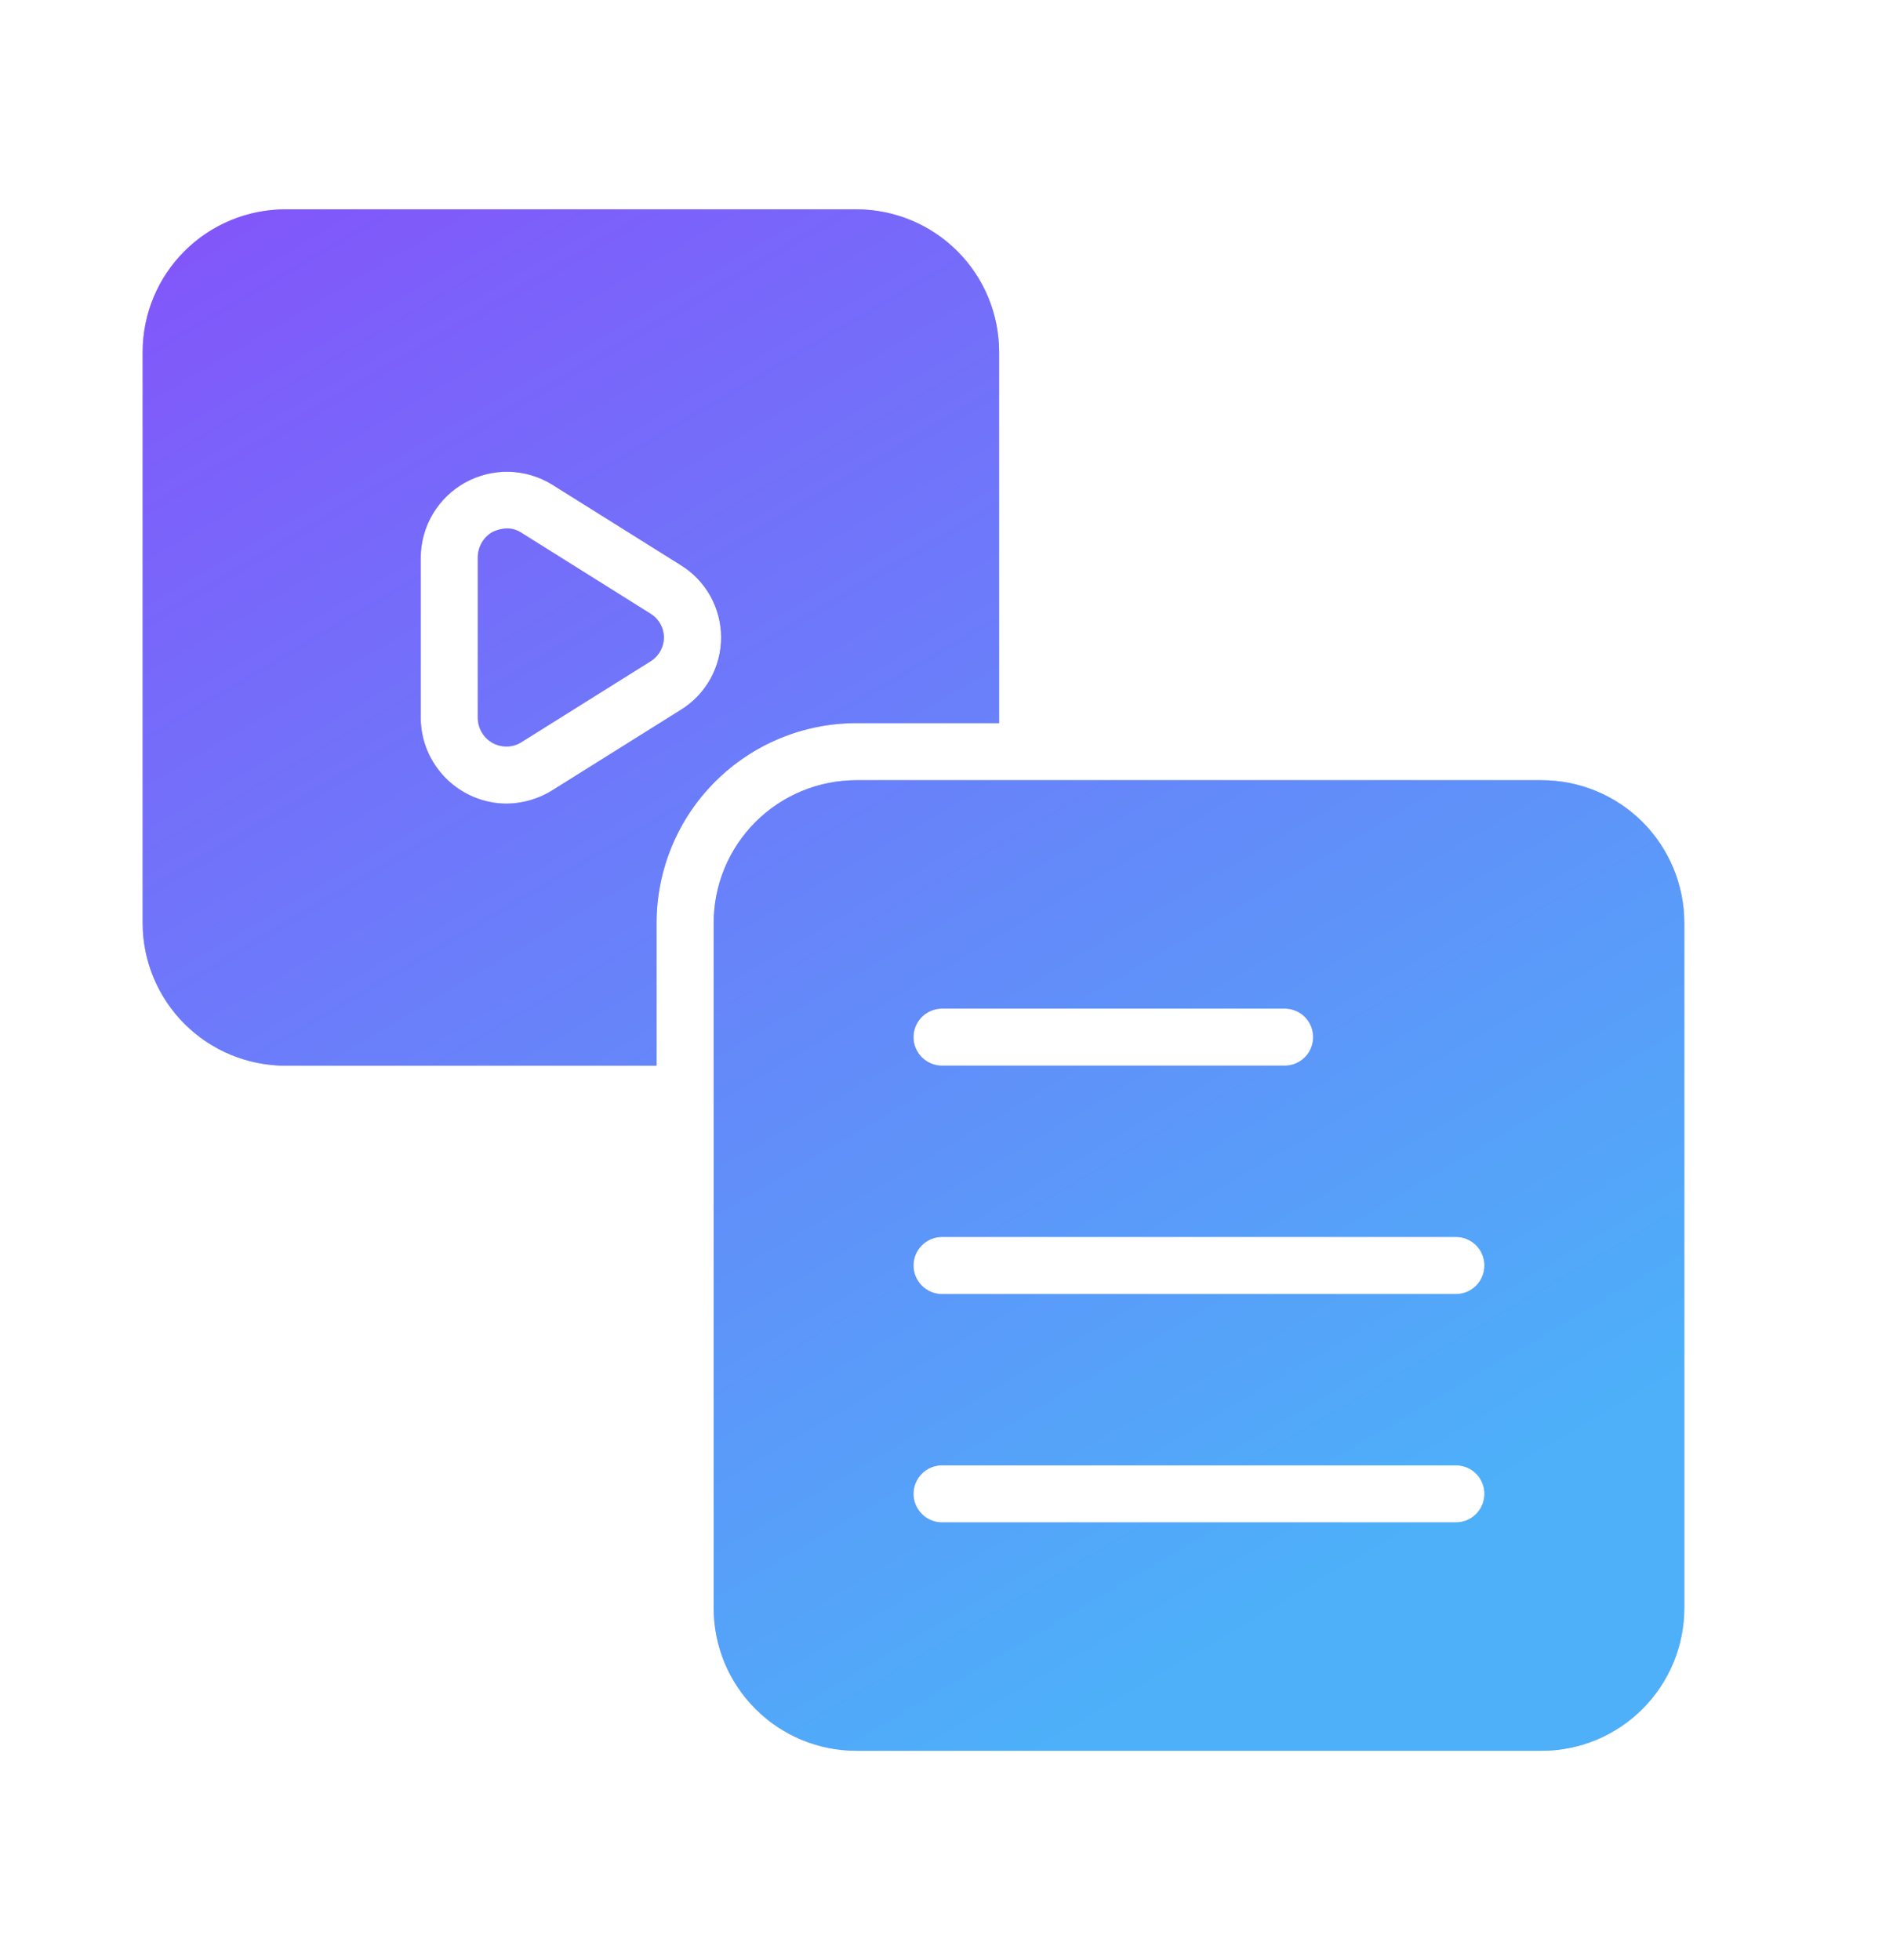 <svg width="24" height="25" viewBox="0 0 24 25" fill="none" xmlns="http://www.w3.org/2000/svg">
<path d="M10.921 2.67H3.64C3.157 2.67 2.694 2.862 2.353 3.203C2.011 3.544 1.819 4.007 1.819 4.49V11.772C1.819 12.254 2.011 12.717 2.353 13.059C2.694 13.4 3.157 13.592 3.64 13.592H8.373V11.772C8.373 11.096 8.641 10.447 9.119 9.97C9.597 9.492 10.245 9.223 10.921 9.223H12.741V4.49C12.741 4.007 12.55 3.544 12.208 3.203C11.867 2.862 11.404 2.67 10.921 2.67ZM8.678 9.056L7.04 10.082C6.867 10.189 6.668 10.247 6.465 10.25C6.175 10.25 5.896 10.135 5.69 9.93C5.484 9.726 5.367 9.448 5.365 9.158V7.104C5.368 6.91 5.421 6.719 5.521 6.552C5.621 6.386 5.763 6.248 5.933 6.154C6.104 6.06 6.296 6.013 6.49 6.017C6.685 6.022 6.874 6.078 7.04 6.18L8.678 7.206C8.837 7.303 8.967 7.439 9.058 7.601C9.148 7.763 9.196 7.945 9.196 8.131C9.196 8.316 9.148 8.499 9.058 8.661C8.967 8.823 8.837 8.959 8.678 9.056ZM8.467 8.131C8.466 8.193 8.45 8.253 8.419 8.306C8.389 8.36 8.345 8.405 8.292 8.437L6.654 9.463C6.599 9.499 6.536 9.519 6.471 9.521C6.405 9.523 6.341 9.508 6.283 9.477C6.226 9.445 6.178 9.399 6.145 9.343C6.111 9.287 6.094 9.223 6.093 9.158V7.104C6.094 7.039 6.112 6.975 6.145 6.919C6.178 6.862 6.226 6.816 6.283 6.784C6.34 6.757 6.402 6.742 6.465 6.74C6.532 6.74 6.598 6.76 6.654 6.798L8.292 7.825C8.345 7.857 8.389 7.902 8.419 7.955C8.45 8.009 8.466 8.069 8.467 8.131ZM19.659 9.951H10.921C10.438 9.951 9.975 10.143 9.634 10.484C9.292 10.826 9.101 11.289 9.101 11.772V20.509C9.101 20.992 9.292 21.455 9.634 21.796C9.975 22.138 10.438 22.33 10.921 22.33H19.659C20.142 22.33 20.605 22.138 20.946 21.796C21.287 21.455 21.479 20.992 21.479 20.509V11.772C21.479 11.289 21.287 10.826 20.946 10.484C20.605 10.143 20.142 9.951 19.659 9.951ZM12.013 12.864H16.382C16.479 12.864 16.571 12.902 16.64 12.97C16.708 13.039 16.746 13.131 16.746 13.228C16.746 13.325 16.708 13.417 16.64 13.485C16.571 13.554 16.479 13.592 16.382 13.592H12.013C11.917 13.592 11.824 13.554 11.756 13.485C11.688 13.417 11.649 13.325 11.649 13.228C11.649 13.131 11.688 13.039 11.756 12.97C11.824 12.902 11.917 12.864 12.013 12.864ZM18.567 19.417H12.013C11.917 19.417 11.824 19.379 11.756 19.31C11.688 19.242 11.649 19.149 11.649 19.053C11.649 18.956 11.688 18.864 11.756 18.796C11.824 18.727 11.917 18.689 12.013 18.689H18.567C18.663 18.689 18.756 18.727 18.824 18.796C18.892 18.864 18.93 18.956 18.93 19.053C18.93 19.149 18.892 19.242 18.824 19.31C18.756 19.379 18.663 19.417 18.567 19.417ZM18.567 16.505H12.013C11.917 16.505 11.824 16.466 11.756 16.398C11.688 16.33 11.649 16.237 11.649 16.14C11.649 16.044 11.688 15.951 11.756 15.883C11.824 15.815 11.917 15.776 12.013 15.776H18.567C18.663 15.776 18.756 15.815 18.824 15.883C18.892 15.951 18.93 16.044 18.93 16.14C18.93 16.237 18.892 16.33 18.824 16.398C18.756 16.466 18.663 16.505 18.567 16.505Z" fill="#B6B7F9"/>
<path d="M10.921 2.67H3.64C3.157 2.67 2.694 2.862 2.353 3.203C2.011 3.544 1.819 4.007 1.819 4.49V11.772C1.819 12.254 2.011 12.717 2.353 13.059C2.694 13.4 3.157 13.592 3.64 13.592H8.373V11.772C8.373 11.096 8.641 10.447 9.119 9.97C9.597 9.492 10.245 9.223 10.921 9.223H12.741V4.49C12.741 4.007 12.55 3.544 12.208 3.203C11.867 2.862 11.404 2.67 10.921 2.67ZM8.678 9.056L7.04 10.082C6.867 10.189 6.668 10.247 6.465 10.25C6.175 10.25 5.896 10.135 5.69 9.93C5.484 9.726 5.367 9.448 5.365 9.158V7.104C5.368 6.91 5.421 6.719 5.521 6.552C5.621 6.386 5.763 6.248 5.933 6.154C6.104 6.06 6.296 6.013 6.49 6.017C6.685 6.022 6.874 6.078 7.04 6.18L8.678 7.206C8.837 7.303 8.967 7.439 9.058 7.601C9.148 7.763 9.196 7.945 9.196 8.131C9.196 8.316 9.148 8.499 9.058 8.661C8.967 8.823 8.837 8.959 8.678 9.056ZM8.467 8.131C8.466 8.193 8.45 8.253 8.419 8.306C8.389 8.36 8.345 8.405 8.292 8.437L6.654 9.463C6.599 9.499 6.536 9.519 6.471 9.521C6.405 9.523 6.341 9.508 6.283 9.477C6.226 9.445 6.178 9.399 6.145 9.343C6.111 9.287 6.094 9.223 6.093 9.158V7.104C6.094 7.039 6.112 6.975 6.145 6.919C6.178 6.862 6.226 6.816 6.283 6.784C6.34 6.757 6.402 6.742 6.465 6.74C6.532 6.74 6.598 6.76 6.654 6.798L8.292 7.825C8.345 7.857 8.389 7.902 8.419 7.955C8.45 8.009 8.466 8.069 8.467 8.131ZM19.659 9.951H10.921C10.438 9.951 9.975 10.143 9.634 10.484C9.292 10.826 9.101 11.289 9.101 11.772V20.509C9.101 20.992 9.292 21.455 9.634 21.796C9.975 22.138 10.438 22.33 10.921 22.33H19.659C20.142 22.33 20.605 22.138 20.946 21.796C21.287 21.455 21.479 20.992 21.479 20.509V11.772C21.479 11.289 21.287 10.826 20.946 10.484C20.605 10.143 20.142 9.951 19.659 9.951ZM12.013 12.864H16.382C16.479 12.864 16.571 12.902 16.64 12.97C16.708 13.039 16.746 13.131 16.746 13.228C16.746 13.325 16.708 13.417 16.64 13.485C16.571 13.554 16.479 13.592 16.382 13.592H12.013C11.917 13.592 11.824 13.554 11.756 13.485C11.688 13.417 11.649 13.325 11.649 13.228C11.649 13.131 11.688 13.039 11.756 12.97C11.824 12.902 11.917 12.864 12.013 12.864ZM18.567 19.417H12.013C11.917 19.417 11.824 19.379 11.756 19.31C11.688 19.242 11.649 19.149 11.649 19.053C11.649 18.956 11.688 18.864 11.756 18.796C11.824 18.727 11.917 18.689 12.013 18.689H18.567C18.663 18.689 18.756 18.727 18.824 18.796C18.892 18.864 18.93 18.956 18.93 19.053C18.93 19.149 18.892 19.242 18.824 19.31C18.756 19.379 18.663 19.417 18.567 19.417ZM18.567 16.505H12.013C11.917 16.505 11.824 16.466 11.756 16.398C11.688 16.33 11.649 16.237 11.649 16.14C11.649 16.044 11.688 15.951 11.756 15.883C11.824 15.815 11.917 15.776 12.013 15.776H18.567C18.663 15.776 18.756 15.815 18.824 15.883C18.892 15.951 18.93 16.044 18.93 16.14C18.93 16.237 18.892 16.33 18.824 16.398C18.756 16.466 18.663 16.505 18.567 16.505Z" fill="url(#paint0_linear_2147_2246)"/>
<defs>
<linearGradient id="paint0_linear_2147_2246" x1="5.11" y1="1.371" x2="16.407" y2="20.539" gradientUnits="userSpaceOnUse">
<stop stop-color="#8256FA"/>
<stop offset="1" stop-color="#4DB0F9"/>
</linearGradient>
</defs>
</svg>

